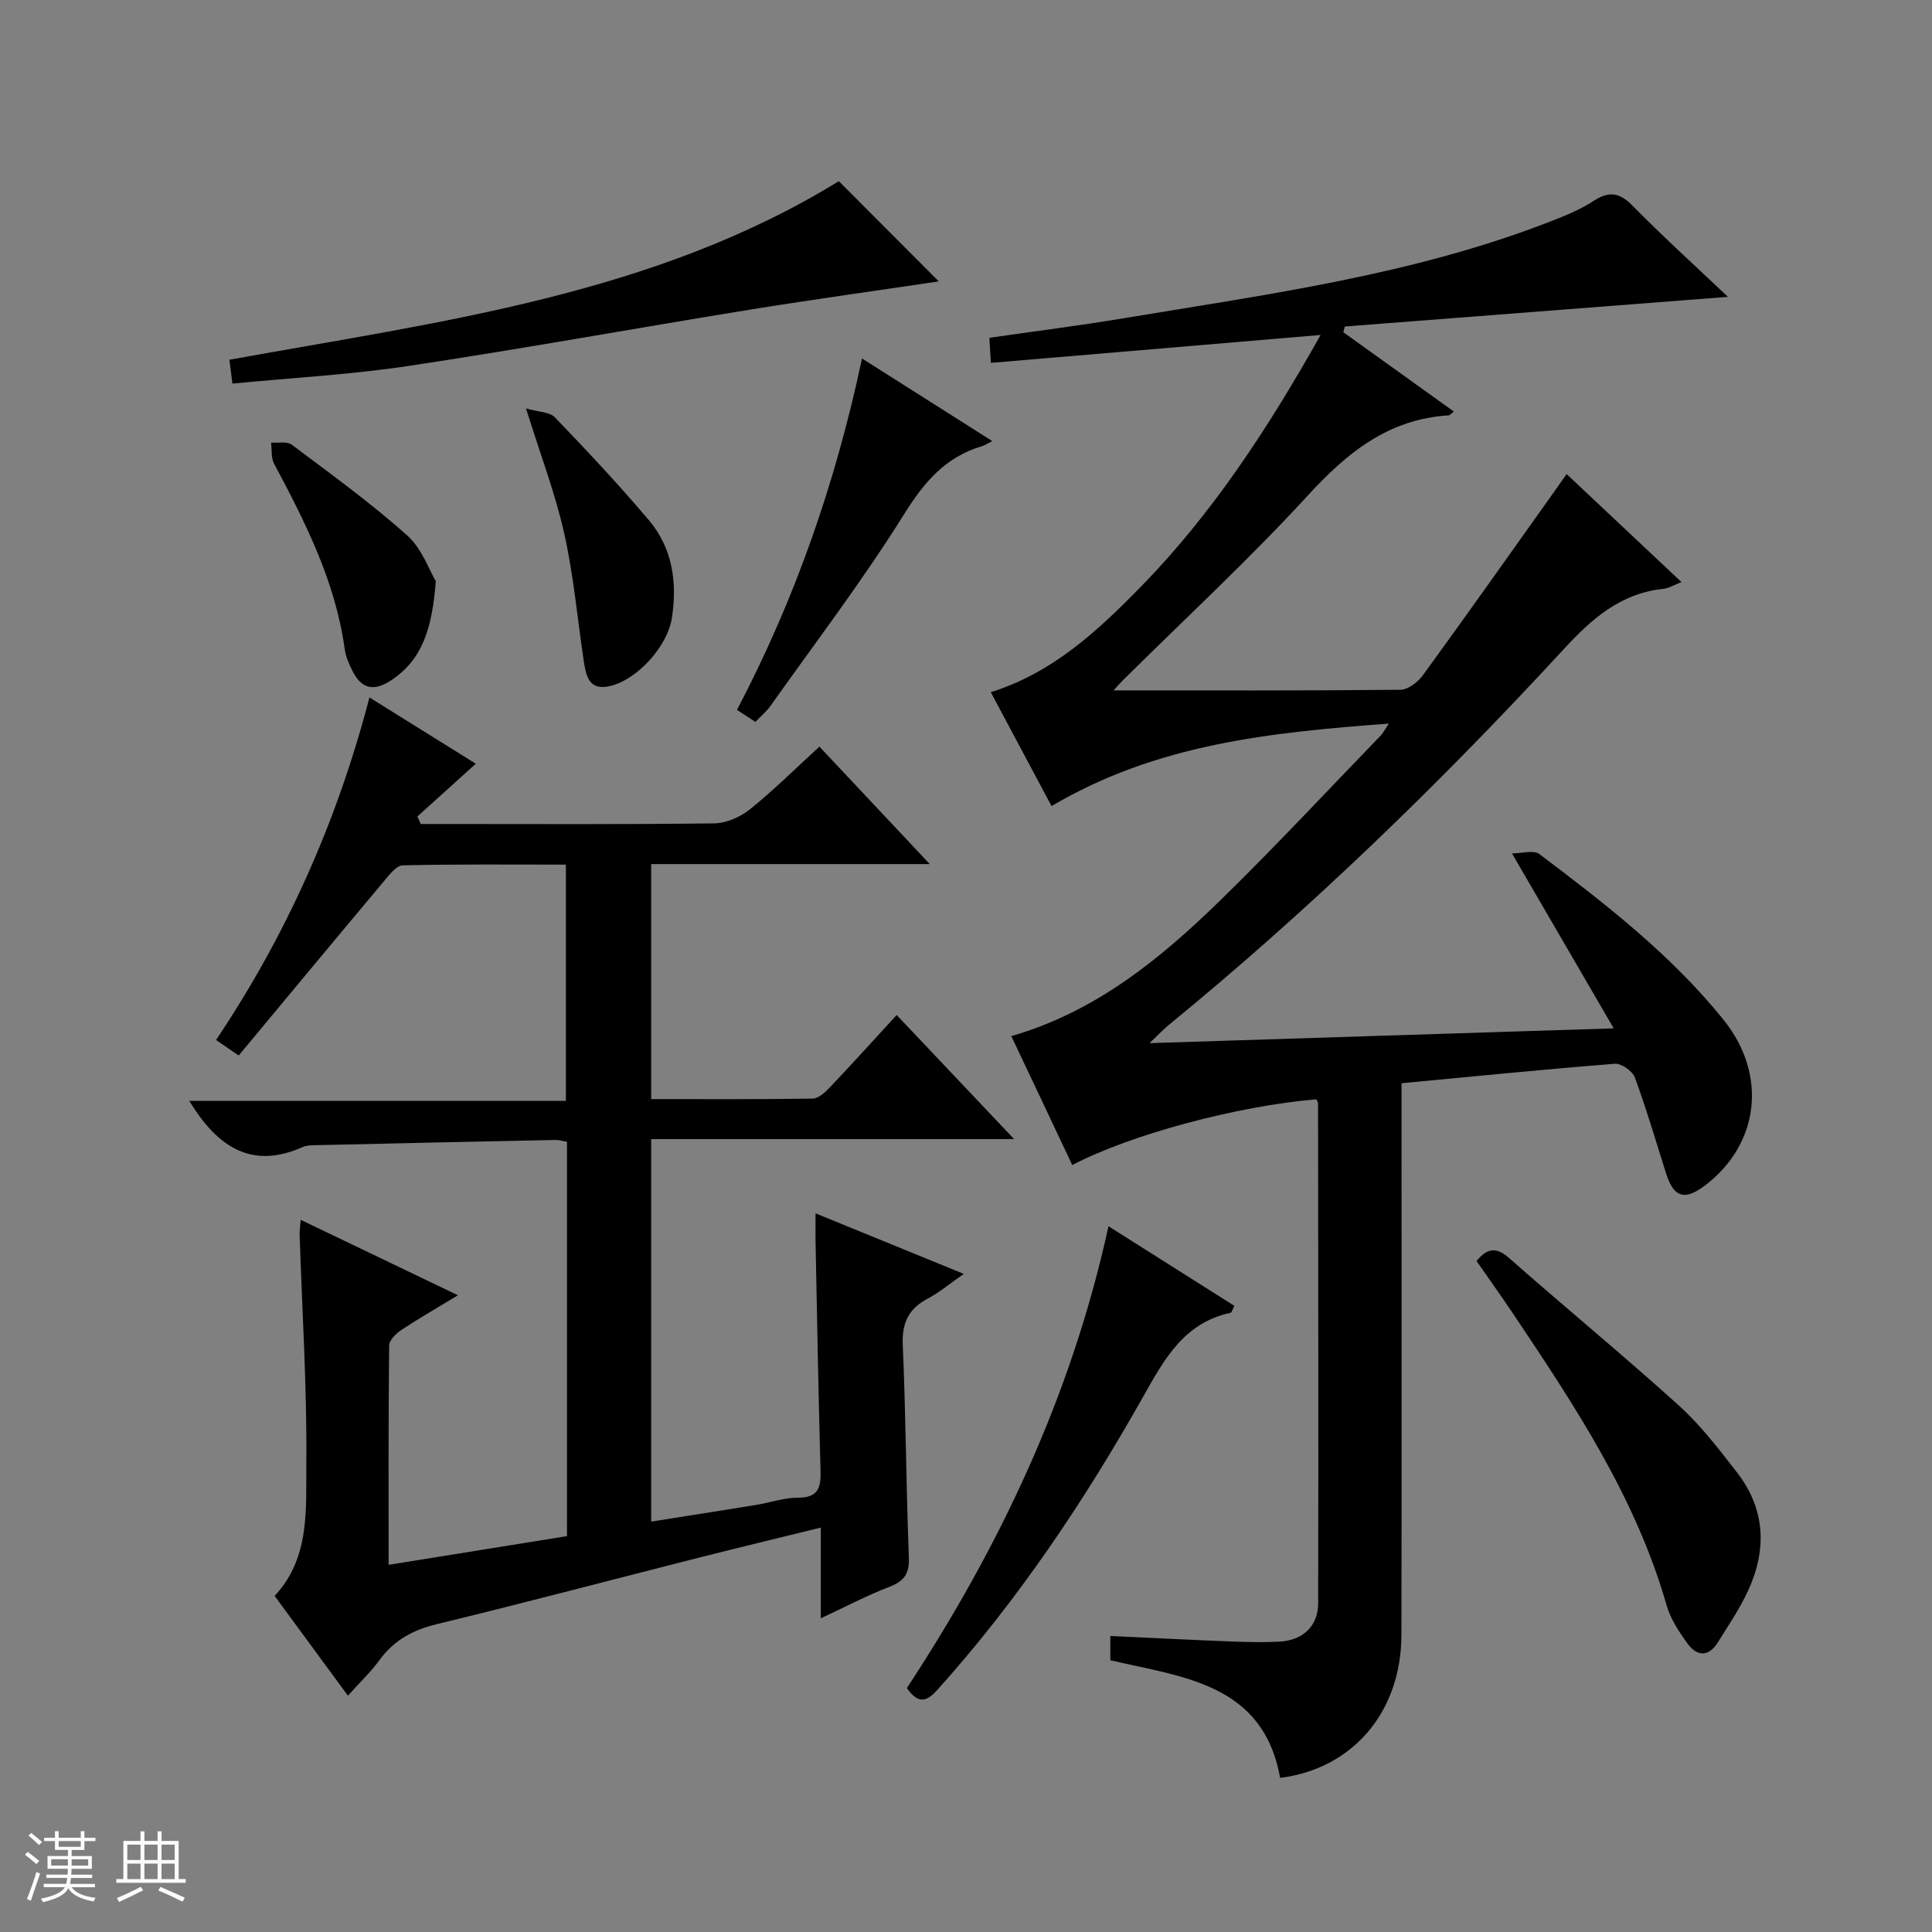 <svg enable-background="new 0 0 400 400" viewBox="0 0 400 400" xmlns="http://www.w3.org/2000/svg"><rect x="0" y="0" width="400" height="400" fill="#808080" stroke="none"/><path d="m5.17 384 .56-.58c.85.61 1.65 1.24 2.4 1.87l-.59.64c-.84-.73-1.63-1.38-2.37-1.93m1.22 9.53-.82-.34c.71-1.76 1.37-3.64 1.98-5.63.24.13.5.25.76.36-.6 1.67-1.24 3.54-1.92 5.61m-.5-13.5.57-.54c.56.44 1.31 1.06 2.26 1.87l-.64.64c-.68-.66-1.41-1.32-2.19-1.97m3.25.46h2.24v-1.36h.77v1.36h4.57v-1.36h.76v1.36h2.28v.69h-2.28v1.84h-2.64v1.26h4.18v2.64h-4.21c0 .45-.02.86-.05 1.21h4.32v.69h-4.38c-.04.34-.1.75-.19 1.22h5.15v.69h-4.82c.87 1.19 2.51 1.92 4.93 2.19-.17.31-.3.57-.37.76-2.77-.49-4.52-1.41-5.26-2.76-.56 1.26-2.3 2.23-5.24 2.9-.12-.24-.26-.48-.43-.72 2.73-.55 4.38-1.34 4.96-2.38h-4.38v-.69h4.65c.1-.38.17-.79.21-1.22h-4.32v-.69h4.4c.03-.34.05-.75.05-1.21h-4.2v-2.64h4.23v-1.26h-2.69v-1.84h-2.24zm1.46 4.46v1.29h3.45c.01-.4.02-.57.01-.53v-.32-.45h-3.46zm1.55-2.59h4.57v-1.19h-4.57zm6.11 2.59h-3.42v.77c-.01.19-.01.37-.02.53h3.44z" fill="#fafbfc"/><path d="m32.63 379.16h.82v1.98h3.54v7.89h1.46v.78h-14.37v-.78h1.46v-7.89h3.54v-1.98h.82v1.98h2.73zm-3.49 11.48.5.73c-1.61.82-3.28 1.63-5 2.41-.13-.27-.28-.55-.44-.82 1.75-.72 3.4-1.49 4.94-2.32m-2.78-5.55h2.73v-3.18h-2.73zm0 3.95h2.73v-3.2h-2.73zm3.54-3.95h2.73v-3.18h-2.73zm0 3.95h2.73v-3.2h-2.73zm7.89 4.68c-1.84-.92-3.51-1.7-5.02-2.32l.45-.73c1.89.8 3.57 1.55 5.04 2.23zm-1.62-11.81h-2.73v3.18h2.73zm-2.73 7.13h2.73v-3.2h-2.73v3.19z" fill="#fafbfc"/><g fill="#000001"><path d="m334.1 212.91c-7.24-12.46-13.8-23.73-21.06-36.22 2.07 0 4.48-.76 5.65.12 13.69 10.33 27.28 20.84 38.14 34.31 9.15 11.35 7.47 25.75-3.84 34.33-4.2 3.18-6.46 2.49-8.04-2.49-2.11-6.64-4.06-13.34-6.47-19.87-.49-1.33-2.79-2.96-4.14-2.85-14.55 1.14-29.07 2.61-44.17 4.03v6.22c0 36 .05 71.99-.02 107.99-.03 15.91-10.02 27.71-25.11 29.61-3.53-19.53-20.04-20.83-35.16-24.35 0-1.57 0-2.97 0-5.02 8.53.39 16.79.81 25.06 1.13 3.33.13 6.67.21 9.99.03 4.77-.26 7.97-3.19 7.98-7.89.08-34.49.01-68.99-.02-103.48 0-.31-.23-.61-.35-.91-16.33 1.37-38.44 7.27-50.54 13.61-2.12-4.48-4.23-8.96-6.34-13.43-2.05-4.33-4.1-8.65-6.28-13.26 17.62-5.1 30.95-16.1 43.38-28.22 11.32-11.05 22.1-22.65 33.11-34.02.42-.43.69-1 1.68-2.47-24.62 1.84-48.05 4.21-69.84 17.08-4.1-7.68-8.2-15.36-12.58-23.58 12.8-4 22.12-12.68 31.05-21.81 14.86-15.2 26.36-32.82 37.24-52.15-23.17 1.96-45.43 3.85-68.27 5.78-.1-1.66-.19-3.19-.31-5.19 9.5-1.37 18.69-2.53 27.81-4.05 29.79-4.96 59.81-8.95 88.22-19.99 3.09-1.2 6.24-2.46 9-4.26 3.19-2.08 5.35-1.87 8.09.91 6.27 6.37 12.9 12.38 19.79 18.91-26.88 2.08-53.1 4.11-79.32 6.14-.1.4-.2.8-.3 1.19 7.58 5.44 15.16 10.88 22.88 16.42-.64.48-.86.78-1.1.79-12.47.77-21.03 7.73-29.19 16.64-12.15 13.24-25.4 25.47-38.17 38.14-.9.89-1.71 1.86-1.99 2.16 19.61 0 39.5.07 59.38-.13 1.58-.02 3.62-1.58 4.65-3 9.2-12.64 18.22-25.41 27.29-38.15.76-1.07 1.51-2.14 2.47-3.51 7.91 7.44 15.63 14.69 23.78 22.36-1.49.57-2.59 1.28-3.76 1.4-8.87.94-14.81 6.19-20.63 12.51-25.53 27.7-52.54 53.88-81.73 77.76-1.1.9-2.08 1.95-4.02 3.79 32.17-1.03 63.16-2.02 96.11-3.06z"/><path d="m76.49 144.4c7.76 4.84 14.94 9.31 22.02 13.72-4.04 3.65-8.07 7.28-12.09 10.92.23.52.47 1.04.7 1.56h4.74c18.66 0 37.33.11 55.99-.13 2.51-.03 5.43-1.31 7.43-2.92 4.91-3.95 9.41-8.43 14.37-12.97 7.5 7.99 14.83 15.79 22.85 24.32-19.78 0-38.53 0-57.68 0v48.66c11.25 0 22.35.07 33.45-.11 1.21-.02 2.59-1.32 3.56-2.34 4.58-4.83 9.04-9.77 13.82-14.96 7.93 8.38 15.75 16.65 24.31 25.69-25.63 0-50.18 0-75.14 0v79.19c7.28-1.15 14.44-2.27 21.6-3.43 2.95-.48 5.88-1.52 8.82-1.52 4.28 0 4.74-2.2 4.64-5.68-.44-15.8-.71-31.61-1.03-47.42-.03-1.63 0-3.26 0-5.77 10.27 4.19 20 8.17 30.7 12.54-2.97 2.06-5.09 3.85-7.49 5.12-3.96 2.11-5.35 5.01-5.15 9.59.64 14.63.69 29.28 1.26 43.92.14 3.44-.95 4.98-4.06 6.17-4.6 1.76-8.99 4.09-14.17 6.5 0-6.56 0-12.3 0-18.78-8.74 2.15-16.87 4.11-24.98 6.16-18.17 4.61-36.3 9.41-54.51 13.83-4.95 1.2-8.86 3.3-11.86 7.42-1.82 2.5-4.11 4.66-6.56 7.39-5.26-7.15-10.15-13.81-15.17-20.65 7.36-7.88 6.47-17.94 6.56-27.34.15-15.79-.87-31.58-1.38-47.37-.03-.82.1-1.64.21-3.16 10.87 5.21 21.39 10.26 32.56 15.62-4.39 2.67-8.12 4.8-11.69 7.17-1.11.74-2.54 2.12-2.55 3.22-.17 14.96-.11 29.92-.11 45.42 12.67-2.04 24.72-3.97 36.93-5.94 0-27.41 0-54.35 0-81.64-.86-.14-1.63-.4-2.38-.38-16.3.33-32.61.68-48.91 1.06-1.16.03-2.44-.04-3.45.41-10.77 4.78-17.75-.22-23.47-9.57h77.98c0-16.54 0-32.42 0-48.91-11.26 0-22.52-.11-33.78.15-1.34.03-2.8 1.99-3.91 3.31-10.03 11.96-20 23.98-30.05 36.06-2.05-1.4-3.24-2.22-4.69-3.21 14.56-21.73 25.03-45.13 31.76-70.92z"/><path d="m173.67 37.51c7.17 7.19 14.28 14.31 20.7 20.75-12.4 1.85-25.8 3.7-39.16 5.86-23.54 3.82-47.01 8.09-70.59 11.64-11.94 1.8-24.06 2.45-36.5 3.66-.23-1.86-.41-3.24-.62-4.94 43.67-7.91 87.81-13.38 126.17-36.97z"/><path d="m305.7 261.07c2.46-2.95 4.31-2.76 6.87-.5 11.59 10.23 23.54 20.04 35 30.41 4.52 4.08 8.31 9.04 12.07 13.89 5.86 7.56 6.21 15.93 2.3 24.42-1.72 3.75-4.08 7.21-6.27 10.73-1.94 3.13-4.37 2.93-6.34.2-1.72-2.4-3.46-5.02-4.26-7.8-6.35-22.25-18.92-41.2-31.58-60.11-2.49-3.72-5.09-7.35-7.79-11.24z"/><path d="m187.76 349.5c19.28-29.37 34.07-60.54 41.74-95.62 8.96 5.67 17.47 11.04 26.06 16.48-.36.68-.51 1.38-.8 1.44-9.7 2.09-13.76 9.72-18.16 17.51-12.12 21.49-25.81 41.92-42.34 60.35-2.21 2.48-3.96 3.45-6.5-.16z"/><path d="m178.47 74.22c9.22 5.85 17.84 11.31 26.97 17.1-1.1.55-1.59.9-2.14 1.06-7.58 2.24-11.99 7.46-16.16 14.15-8.5 13.62-18.28 26.44-27.58 39.56-.84 1.19-2.01 2.16-3.16 3.37-1.24-.81-2.31-1.5-3.82-2.48 11.97-22.82 20.37-46.79 25.89-72.76z"/><path d="m108.9 84.56c2.54.74 4.89.71 6 1.86 6.66 6.93 13.24 13.95 19.45 21.29 4.9 5.79 5.89 12.83 4.76 20.22-.89 5.84-7.09 12.74-12.77 14.1-4.38 1.05-5-2.04-5.47-5.14-1.33-8.83-2.11-17.78-4.06-26.47-1.83-8.2-4.87-16.13-7.91-25.86z"/><path d="m90.23 120.34c-.75 9.58-2.67 16.25-9.4 20.61-3.41 2.21-5.95 1.67-7.77-1.88-.75-1.47-1.47-3.06-1.69-4.67-1.91-13.95-8.13-26.22-14.63-38.41-.65-1.22-.43-2.89-.61-4.36 1.45.12 3.3-.3 4.28.44 8.1 6.08 16.33 12.04 23.87 18.76 3.1 2.76 4.62 7.31 5.95 9.51z"/></g></svg>